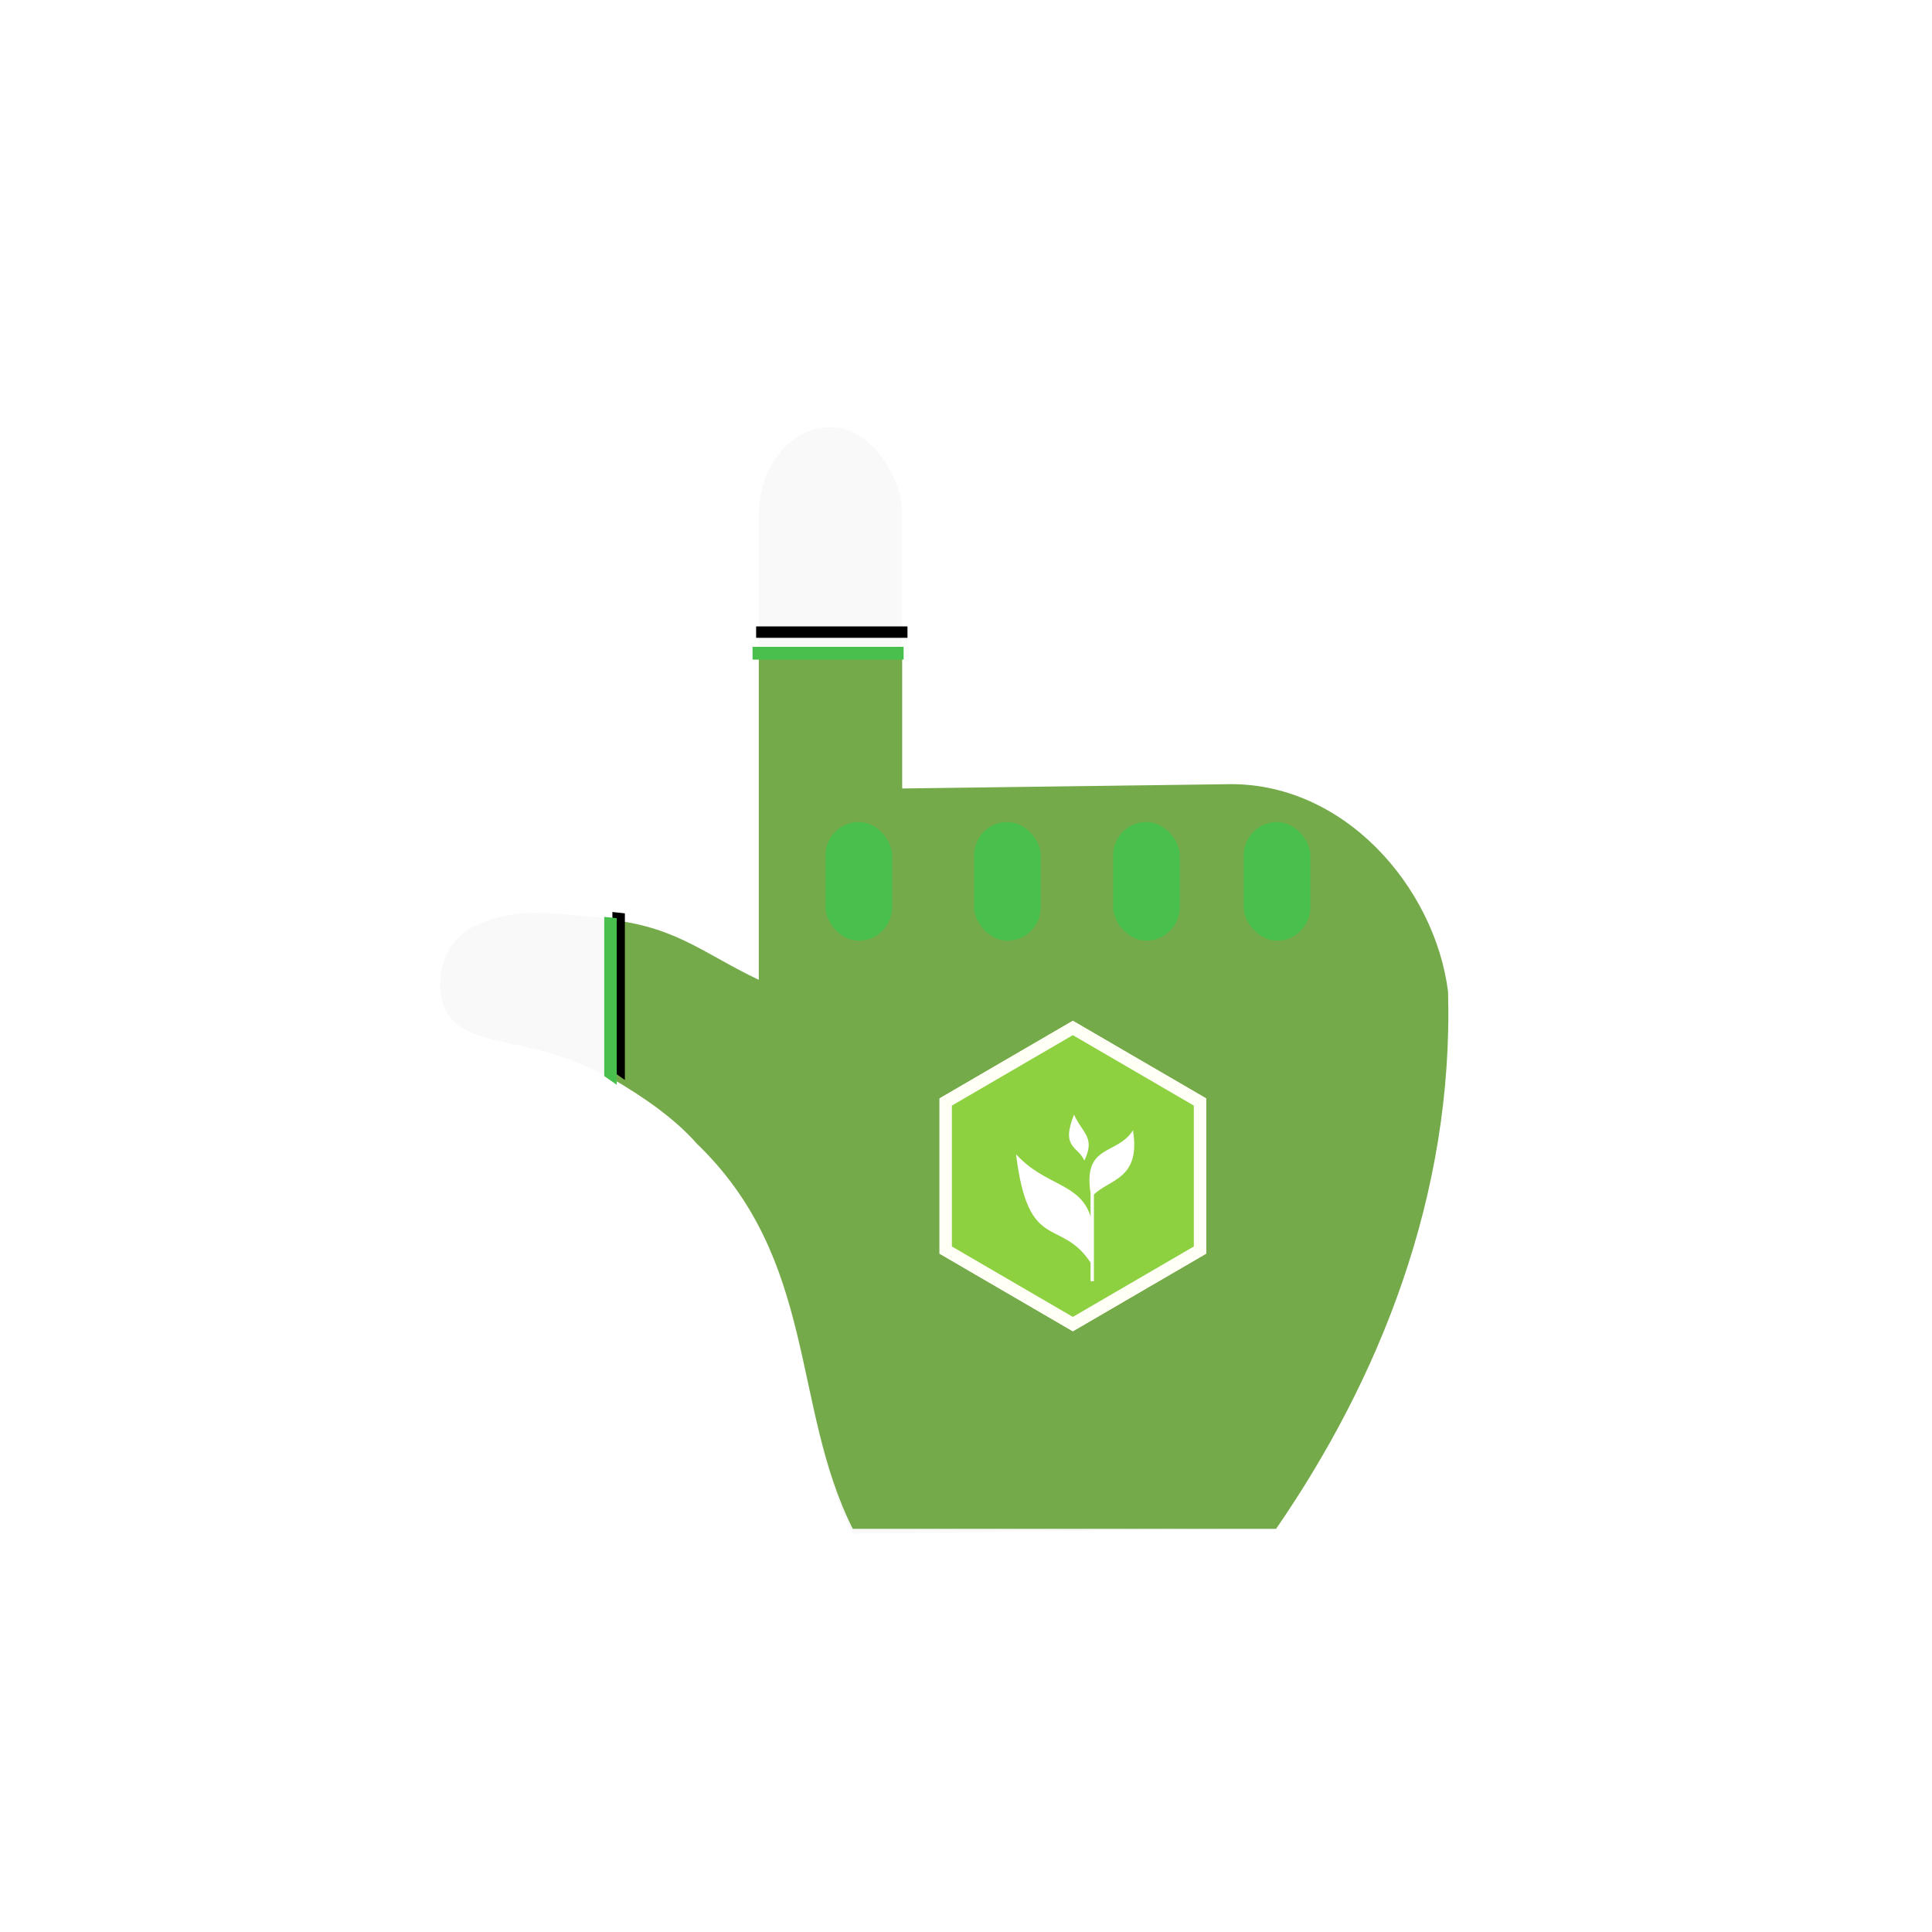 <?xml version="1.0" encoding="UTF-8" standalone="no"?>
<!-- Created with Inkscape (http://www.inkscape.org/) -->

<svg
   xmlns:dc="http://purl.org/dc/elements/1.1/"
   xmlns:cc="http://creativecommons.org/ns#"
   xmlns:rdf="http://www.w3.org/1999/02/22-rdf-syntax-ns#"
   xmlns:svg="http://www.w3.org/2000/svg"
   xmlns="http://www.w3.org/2000/svg"
   xmlns:sodipodi="http://sodipodi.sourceforge.net/DTD/sodipodi-0.dtd"
   xmlns:inkscape="http://www.inkscape.org/namespaces/inkscape"
   width="32"
   height="32"
   viewBox="0 0 32 32"
   id="svg2"
   version="1.1"
   inkscape:version="0.92.3 (2405546, 2018-03-11)"
   sodipodi:docname="openhand.svg">
  <defs
     id="defs4">
    <filter
       inkscape:collect="always"
       style="color-interpolation-filters:sRGB"
       id="filter7323-6"
       x="-0.013"
       width="1.026"
       y="-0.156"
       height="1.312">
      <feGaussianBlur
         inkscape:collect="always"
         stdDeviation="0.011"
         id="feGaussianBlur7325-0" />
    </filter>
    <filter
       inkscape:collect="always"
       style="color-interpolation-filters:sRGB"
       id="filter7388-6"
       x="-0.429"
       width="1.859"
       y="-0.032"
       height="1.065">
      <feGaussianBlur
         inkscape:collect="always"
         stdDeviation="0.03"
         id="feGaussianBlur7390-2" />
    </filter>
    <filter
       inkscape:collect="always"
       style="color-interpolation-filters:sRGB"
       id="filter8198-6"
       x="-0.209"
       width="1.419"
       y="-0.181"
       height="1.363">
      <feGaussianBlur
         inkscape:collect="always"
         stdDeviation="0.667"
         id="feGaussianBlur8200-1" />
    </filter>
  </defs>
  <sodipodi:namedview
     id="base"
     pagecolor="#dcdcdc"
     bordercolor="#666666"
     borderopacity="1.0"
     inkscape:pageopacity="0"
     inkscape:pageshadow="2"
     inkscape:zoom="15.839192"
     inkscape:cx="26.563064"
     inkscape:cy="17.036923"
     inkscape:document-units="px"
     inkscape:current-layer="g12827"
     showgrid="false"
     units="px"
     inkscape:window-width="1920"
     inkscape:window-height="1052"
     inkscape:window-x="0"
     inkscape:window-y="0"
     inkscape:window-maximized="1" />
  <g
     inkscape:label="Layer 1"
     inkscape:groupmode="layer"
     id="layer1"
     transform="translate(0,-1020.362)">
    <g
       transform="translate(-74.345,23.878)"
       style="display:inline"
       id="g12827"
       inkscape:export-filename="/home/spooky/Downloads/capitaine-cursors/col-resize.png"
       inkscape:export-xdpi="429.86514"
       inkscape:export-ydpi="429.86514">
      <g
         id="g8513"
         transform="matrix(2.406,0,0,2.406,-267.012,746.914)"
         style="stroke-width:1.571">
        <path
           sodipodi:nodetypes="ccccccc"
           inkscape:connector-curvature="0"
           id="path7101-9"
           d="m 150.359,114.253 -2.611,0.033 c -0.426,-0.849 -0.24,-1.888 -1.081,-2.692 l 1.132,-2.434 2.511,-0.033 c 0.802,0.204 1.229,0.754 1.419,1.522 -0.13,1.337 -0.666,2.58 -1.371,3.603 z"
           inkscape:transform-center-y="-3.0637214e-06"
           inkscape:transform-center-x="-7.1519341e-06"
           style="opacity:1;fill:#f9f9f9;fill-opacity:1;stroke:none;stroke-width:0.12;stroke-linecap:round;stroke-miterlimit:4;stroke-dasharray:none;stroke-dashoffset:0;stroke-opacity:1" />
        <rect
           ry="0.6"
           rx="0.493"
           y="106.669"
           x="147.101"
           height="4.592"
           width="0.987"
           id="rect7104-2"
           style="opacity:1;fill:#f9f9f9;fill-opacity:1;stroke:none;stroke-width:0.207;stroke-linecap:round;stroke-miterlimit:4;stroke-dasharray:none;stroke-dashoffset:0;stroke-opacity:1" />
        <path
           sodipodi:nodetypes="csscccc"
           inkscape:connector-curvature="0"
           id="rect7106-0"
           d="m 145.541,110.011 c -0.383,0.021 -0.632,0.164 -0.632,0.496 0,0.333 0.283,0.36 0.595,0.43 0.68,0.152 1.082,0.57 1.164,0.656 l 1.144,-1.292 -0.629,0.21 c -0.569,-0.253 -0.623,-0.463 -1.642,-0.501 z"
           style="opacity:1;fill:#f9f9f9;fill-opacity:1;stroke:none;stroke-width:0.228;stroke-linecap:round;stroke-miterlimit:4;stroke-dasharray:none;stroke-dashoffset:0;stroke-opacity:1" />
        <path
           style="opacity:1;fill:#74aa49;fill-opacity:1;stroke:none;stroke-width:0.12;stroke-linecap:round;stroke-miterlimit:4;stroke-dasharray:none;stroke-dashoffset:0;stroke-opacity:1"
           inkscape:transform-center-x="-7.1519341e-06"
           inkscape:transform-center-y="-3.0637214e-06"
           d="m 150.662,114.253 -2.914,10e-6 c -0.426,-0.849 -0.24,-1.856 -1.081,-2.659 l 1.132,-2.434 2.511,-0.033 c 0.814,-0.026 1.445,0.707 1.536,1.428 0.039,1.408 -0.479,2.675 -1.184,3.698 z"
           id="path7116-2"
           inkscape:connector-curvature="0"
           sodipodi:nodetypes="ccccccc" />
        <rect
           style="opacity:1;fill:#74aa49;fill-opacity:1;stroke:none;stroke-width:0.168;stroke-linecap:round;stroke-miterlimit:4;stroke-dasharray:none;stroke-dashoffset:0;stroke-opacity:1"
           id="rect7118-3"
           width="0.987"
           height="3.026"
           x="147.101"
           y="108.235"
           rx="0"
           ry="0" />
        <path
           sodipodi:nodetypes="cccccc"
           id="path7120-7"
           d="m 146.087,110.061 v 1.09 c 0.222,0.129 0.436,0.279 0.58,0.442 l 1.144,-1.292 -0.629,0.21 c -0.443,-0.197 -0.615,-0.394 -1.096,-0.45 z"
           style="opacity:1;fill:#74aa49;fill-opacity:1;stroke:none;stroke-width:0.228;stroke-linecap:round;stroke-miterlimit:4;stroke-dasharray:none;stroke-dashoffset:0;stroke-opacity:1"
           inkscape:connector-curvature="0" />
        <rect
           ry="0.231"
           rx="0.229"
           y="109.387"
           x="147.56"
           height="0.817"
           width="0.459"
           id="rect7130-5"
           style="opacity:1;fill:#49bf4e;fill-opacity:1;stroke:none;stroke-width:0.265;stroke-linecap:round;stroke-miterlimit:4;stroke-dasharray:none;stroke-dashoffset:0;stroke-opacity:1" />
        <rect
           style="opacity:1;fill:#49bf4e;fill-opacity:1;stroke:none;stroke-width:0.265;stroke-linecap:round;stroke-miterlimit:4;stroke-dasharray:none;stroke-dashoffset:0;stroke-opacity:1"
           id="rect7132-9"
           width="0.459"
           height="0.817"
           x="148.583"
           y="109.387"
           rx="0.229"
           ry="0.231" />
        <rect
           ry="0.231"
           rx="0.229"
           y="109.387"
           x="149.54"
           height="0.817"
           width="0.459"
           id="rect7134-2"
           style="opacity:1;fill:#49bf4e;fill-opacity:1;stroke:none;stroke-width:0.265;stroke-linecap:round;stroke-miterlimit:4;stroke-dasharray:none;stroke-dashoffset:0;stroke-opacity:1" />
        <rect
           style="opacity:1;fill:#49bf4e;fill-opacity:1;stroke:none;stroke-width:0.265;stroke-linecap:round;stroke-miterlimit:4;stroke-dasharray:none;stroke-dashoffset:0;stroke-opacity:1"
           id="rect7136-2"
           width="0.459"
           height="0.817"
           x="150.439"
           y="109.387"
           rx="0.229"
           ry="0.231" />
        <rect
           transform="matrix(0.512,0,0,0.462,208.625,334.742)"
           style="opacity:1;fill:#000000;fill-opacity:1;stroke:none;stroke-width:0.513;stroke-linecap:round;stroke-miterlimit:4;stroke-dasharray:none;stroke-dashoffset:0;stroke-opacity:1;filter:url(#filter7323-6)"
           id="rect7169-8"
           width="2.035"
           height="0.17"
           x="-120.2"
           y="-490.696"
           rx="0"
           ry="0" />
        <rect
           ry="0"
           rx="0"
           y="108.181"
           x="147.058"
           height="0.088"
           width="1.04"
           id="rect7167-9"
           style="opacity:1;fill:#49bf4e;fill-opacity:1;stroke:none;stroke-width:0.264;stroke-linecap:round;stroke-miterlimit:4;stroke-dasharray:none;stroke-dashoffset:0;stroke-opacity:1" />
        <path
           style="opacity:1;fill:#000000;fill-opacity:1;stroke:none;stroke-width:0.544;stroke-linecap:round;stroke-miterlimit:4;stroke-dasharray:none;stroke-dashoffset:0;stroke-opacity:1;filter:url(#filter7388-6)"
           d="m -487.078,122.037 h 2.223 l -0.117,0.168 h -2.124 z"
           id="path7370-7"
           inkscape:connector-curvature="0"
           sodipodi:nodetypes="ccccc"
           transform="matrix(0,0.516,-0.511,0,208.54,361.348)" />
        <path
           sodipodi:nodetypes="ccccc"
           inkscape:connector-curvature="0"
           id="rect7329-3"
           d="m 146.123,110.049 v 1.147 l -0.086,-0.06 v -1.096 z"
           style="opacity:1;fill:#49bf4e;fill-opacity:1;stroke:none;stroke-width:0.279;stroke-linecap:round;stroke-miterlimit:4;stroke-dasharray:none;stroke-dashoffset:0;stroke-opacity:1" />
        <path
           transform="matrix(0.229,0,0,0.231,169.033,217.117)"
           inkscape:transform-center-x="-1.3853612e-06"
           d="m -86.332,-451.401 -3.822,-2.206 0,-4.413 3.822,-2.206 3.822,2.206 0,4.413 z"
           inkscape:randomized="0"
           inkscape:rounded="0"
           inkscape:flatsided="true"
           sodipodi:arg2="2.0943951"
           sodipodi:arg1="1.5707963"
           sodipodi:r2="3.8216472"
           sodipodi:r1="4.4128585"
           sodipodi:cy="-455.81393"
           sodipodi:cx="-86.33223"
           sodipodi:sides="6"
           id="path8088-1"
           style="opacity:1;fill:#000000;fill-opacity:1;stroke:none;stroke-width:0.371;stroke-linecap:round;stroke-miterlimit:4;stroke-dasharray:none;stroke-dashoffset:0;stroke-opacity:1;filter:url(#filter8198-6)"
           sodipodi:type="star" />
        <path
           transform="matrix(0.229,0,0,0.231,169.033,217.117)"
           sodipodi:type="star"
           style="opacity:1;fill:#8dd040;fill-opacity:1;stroke:#fffff5;stroke-width:0.371;stroke-linecap:round;stroke-miterlimit:4;stroke-dasharray:none;stroke-dashoffset:0;stroke-opacity:1"
           id="path7852-2"
           sodipodi:sides="6"
           sodipodi:cx="-86.33223"
           sodipodi:cy="-455.81393"
           sodipodi:r1="4.4128585"
           sodipodi:r2="3.8216472"
           sodipodi:arg1="1.5707963"
           sodipodi:arg2="2.0943951"
           inkscape:flatsided="true"
           inkscape:rounded="0"
           inkscape:randomized="0"
           d="m -86.332,-451.401 -3.822,-2.206 0,-4.413 3.822,-2.206 3.822,2.206 0,4.413 z"
           inkscape:transform-center-x="-1.3853612e-06" />
        <path
           inkscape:connector-curvature="0"
           id="path7854-3"
           d="m 149.271,111.401 c -0.093,0.233 0.028,0.216 0.071,0.317 0.078,-0.162 -0.013,-0.187 -0.071,-0.317 z m 0.406,0.108 c -0.087,0.139 -0.254,0.115 -0.292,0.271 -0.01,0.04 -0.011,0.092 0,0.163 v 0.159 c -0.074,-0.233 -0.313,-0.208 -0.513,-0.428 0.084,0.688 0.304,0.431 0.513,0.746 v 0.128 h 0.023 v -0.596 c 0.105,-0.107 0.324,-0.104 0.269,-0.442 z"
           style="fill:#ffffff;fill-opacity:1;stroke:none;stroke-width:0.142" />
        <path
           transform="matrix(0.229,0,0,0.231,169.033,217.117)"
           sodipodi:type="star"
           style="opacity:1;fill:#000000;fill-opacity:1;stroke:none;stroke-width:0.371;stroke-linecap:round;stroke-miterlimit:4;stroke-dasharray:none;stroke-dashoffset:0;stroke-opacity:1;filter:url(#filter8198-6)"
           id="path8208-9"
           sodipodi:sides="6"
           sodipodi:cx="-86.33223"
           sodipodi:cy="-455.81393"
           sodipodi:r1="4.4128585"
           sodipodi:r2="3.8216472"
           sodipodi:arg1="1.5707963"
           sodipodi:arg2="2.0943951"
           inkscape:flatsided="true"
           inkscape:rounded="0"
           inkscape:randomized="0"
           d="m -86.332,-451.401 -3.822,-2.206 0,-4.413 3.822,-2.206 3.822,2.206 0,4.413 z"
           inkscape:transform-center-x="-1.3853612e-06" />
        <path
           transform="matrix(0.229,0,0,0.231,169.033,217.117)"
           inkscape:transform-center-x="-1.3853612e-06"
           d="m -86.332,-451.401 -3.822,-2.206 0,-4.413 3.822,-2.206 3.822,2.206 0,4.413 z"
           inkscape:randomized="0"
           inkscape:rounded="0"
           inkscape:flatsided="true"
           sodipodi:arg2="2.0943951"
           sodipodi:arg1="1.5707963"
           sodipodi:r2="3.8216472"
           sodipodi:r1="4.4128585"
           sodipodi:cy="-455.81393"
           sodipodi:cx="-86.33223"
           sodipodi:sides="6"
           id="path8210-4"
           style="opacity:1;fill:#8dd040;fill-opacity:1;stroke:#fffff5;stroke-width:0.371;stroke-linecap:round;stroke-miterlimit:4;stroke-dasharray:none;stroke-dashoffset:0;stroke-opacity:1"
           sodipodi:type="star" />
        <path
           style="fill:#ffffff;fill-opacity:1;stroke:none;stroke-width:0.142"
           d="m 149.271,111.401 c -0.093,0.233 0.028,0.216 0.071,0.317 0.078,-0.162 -0.013,-0.187 -0.071,-0.317 z m 0.406,0.108 c -0.087,0.139 -0.254,0.115 -0.292,0.271 -0.01,0.04 -0.011,0.092 0,0.163 v 0.159 c -0.074,-0.233 -0.313,-0.208 -0.513,-0.428 0.084,0.688 0.304,0.431 0.513,0.746 v 0.128 h 0.023 v -0.596 c 0.105,-0.107 0.324,-0.104 0.269,-0.442 z"
           id="path8212-8"
           inkscape:connector-curvature="0" />
      </g>
    </g>
  </g>
</svg>
